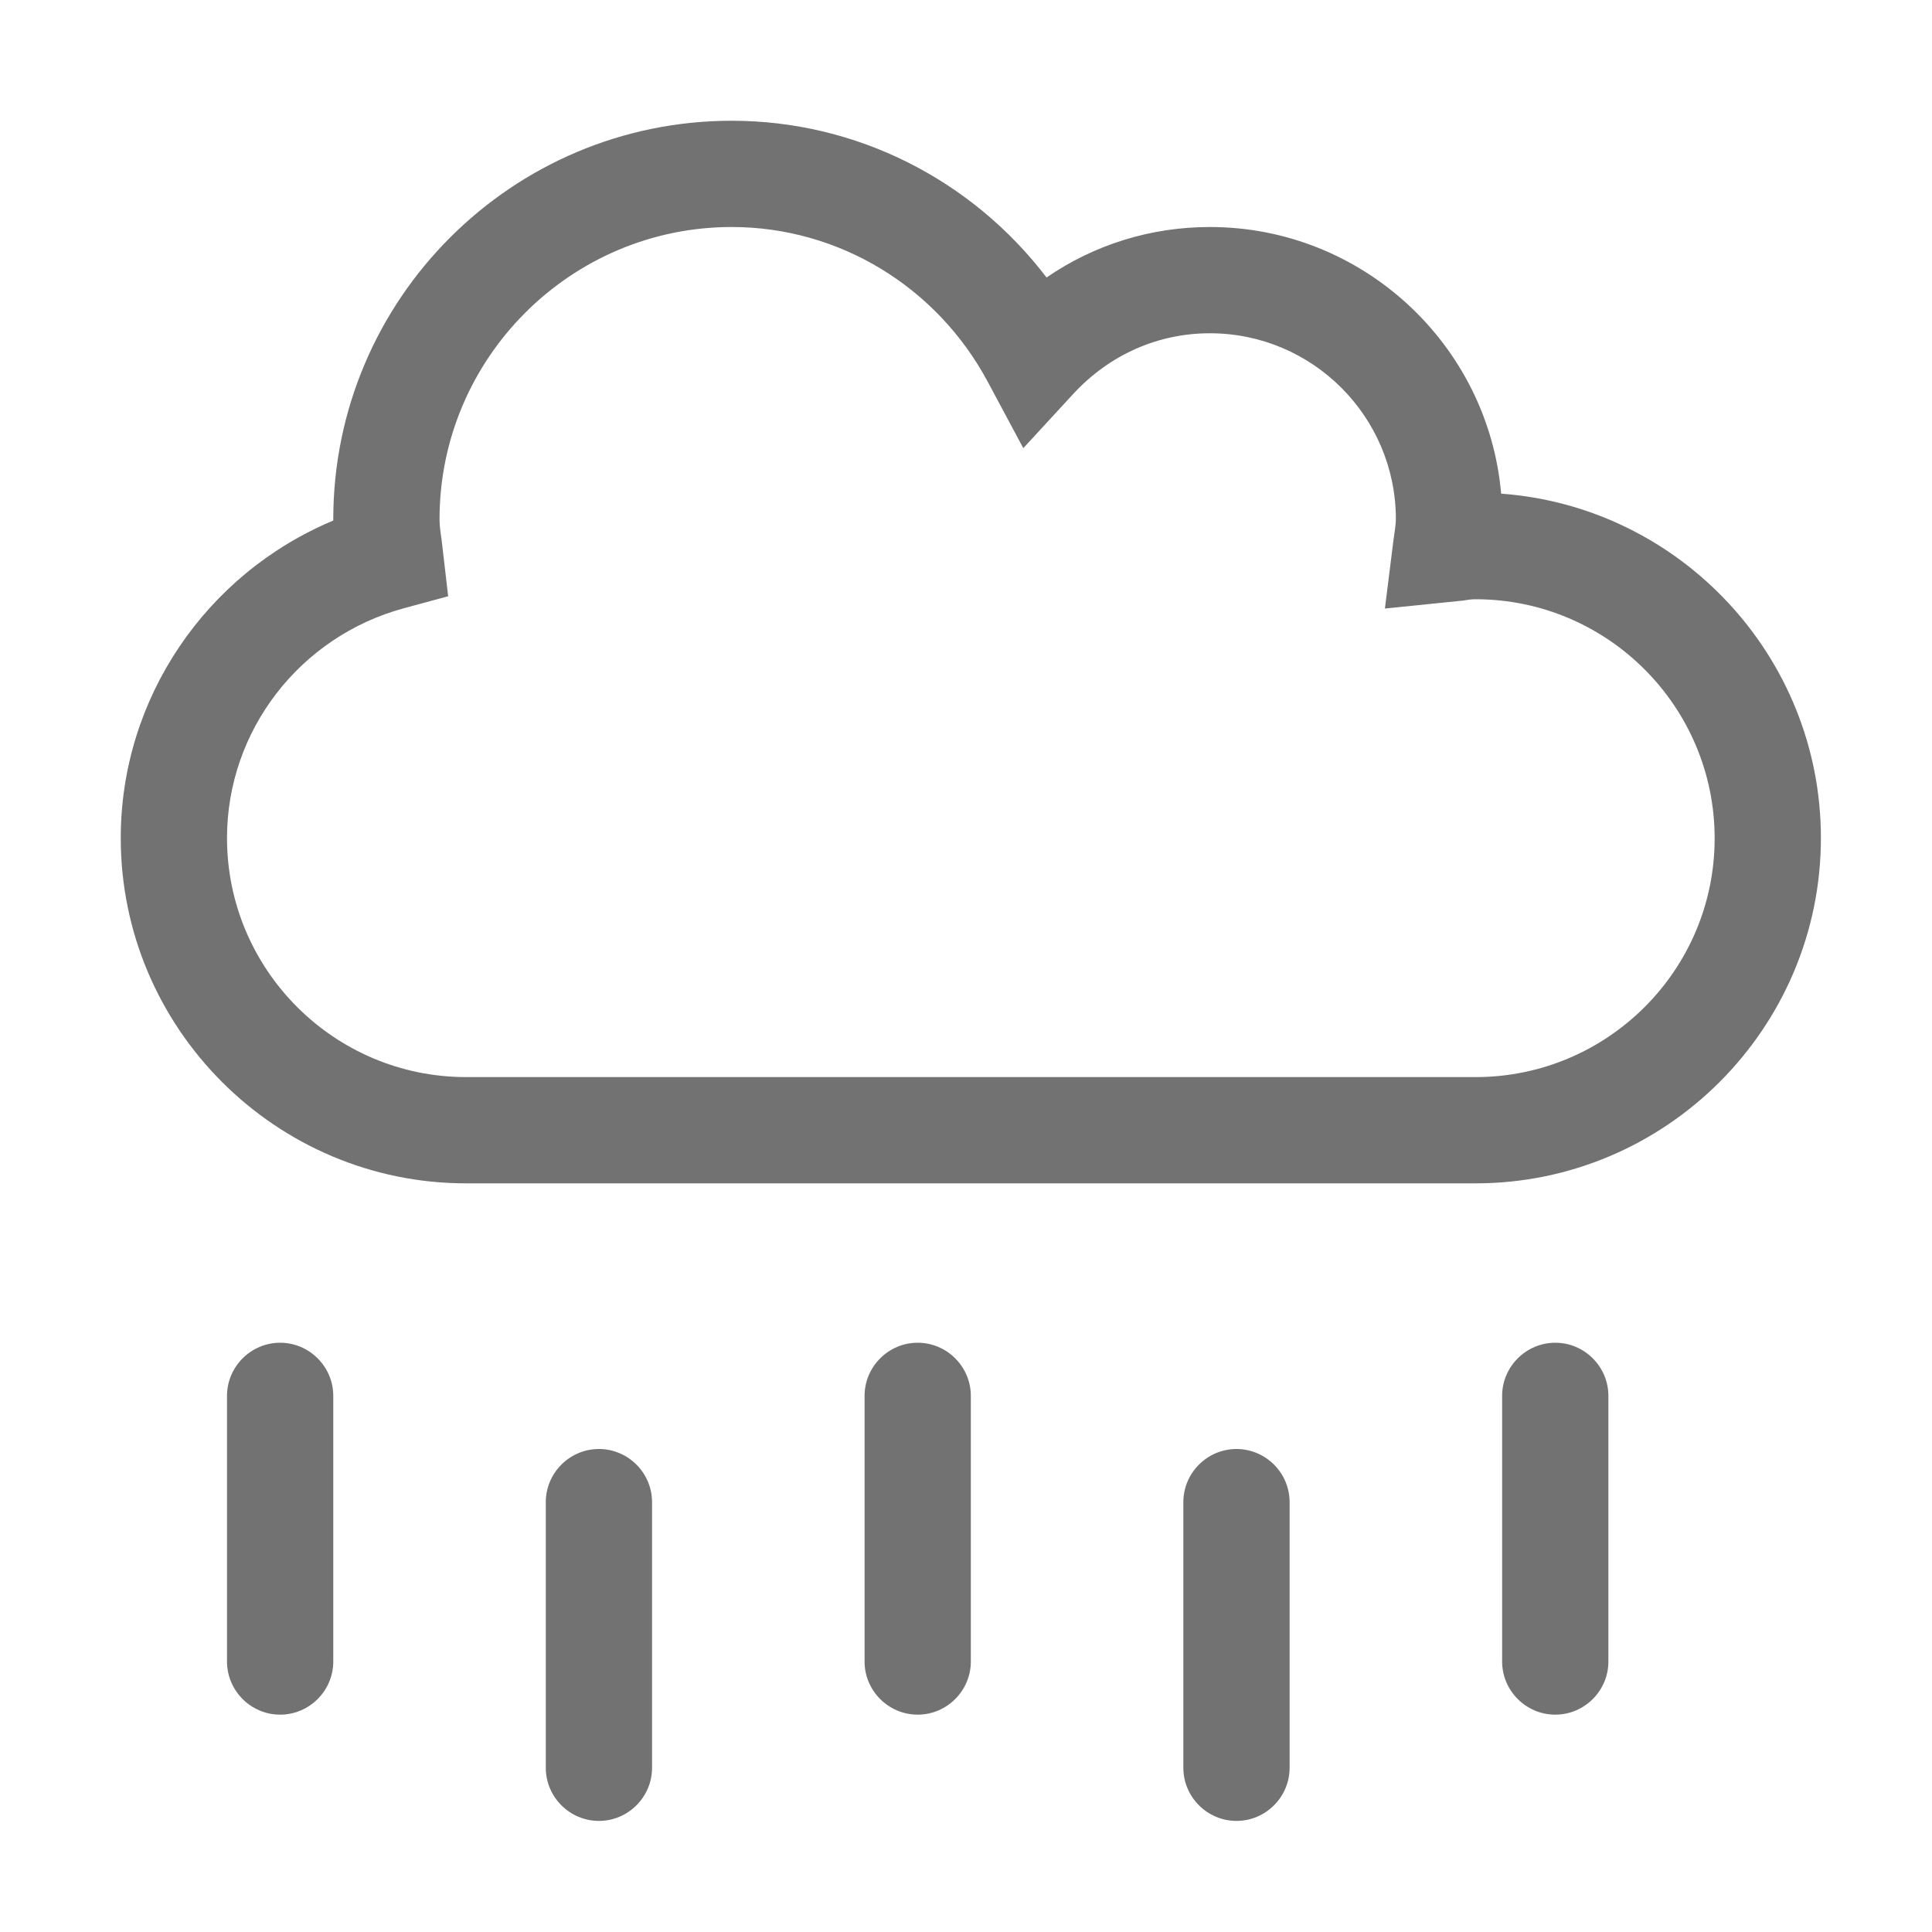﻿<?xml version='1.0' encoding='UTF-8'?>
<svg viewBox="-2 -2 32 32" xmlns="http://www.w3.org/2000/svg">
  <g transform="matrix(0.055, 0, 0, 0.055, 0, 0)">
    <path d="M415.7, 112.3C411.8, 67.4 373.9, 32 328, 32C310.2, 32 293.2, 37.3 278.8, 47.2C256.3, 17.7 221.5, 0 184, 0C117.8, 0 64, 53.8 64, 120L64, 120.4C25.7, 136.4 0, 173.9 0, 216C0, 273.3 46.7, 320 104, 320L408, 320C465.3, 320 512, 273.3 512, 216C512, 161.2 469.4, 116.2 415.7, 112.3zM408, 288L104, 288C64.3, 288 32, 255.7 32, 216C32, 183.7 53.9, 155.3 85.3, 146.8L98.6, 143.2L96.6, 126C96.3, 124 96, 122 96, 120C96, 71.5 135.5, 32 184, 32C216.2, 32 245.8, 49.9 261.2, 78.8L271.8, 98.6L287, 82.1C297.9, 70.4 312.4, 64 328, 64C358.9, 64 384, 89.1 384, 120C384, 121.6 383.7, 123.1 383.2, 126.9L380.7, 146.9L404.2, 144.5C405.4, 144.3 406.7, 144.1 408, 144.1C447.7, 144.1 480, 176.4 480, 216.1C480, 255.8 447.7, 288 408, 288zM48, 368C39.2, 368 32, 375.2 32, 384L32, 464C32, 472.8 39.2, 480 48, 480C56.8, 480 64, 472.8 64, 464L64, 384C64, 375.2 56.8, 368 48, 368zM144, 400C135.2, 400 128, 407.2 128, 416L128, 496C128, 504.8 135.2, 512 144, 512C152.8, 512 160, 504.8 160, 496L160, 416C160, 407.2 152.8, 400 144, 400zM240, 368C231.2, 368 224, 375.2 224, 384L224, 464C224, 472.8 231.2, 480 240, 480C248.8, 480 256, 472.8 256, 464L256, 384C256, 375.2 248.8, 368 240, 368zM336, 400C327.2, 400 320, 407.2 320, 416L320, 496C320, 504.8 327.2, 512 336, 512C344.8, 512 352, 504.8 352, 496L352, 416C352, 407.2 344.8, 400 336, 400zM432, 368C423.2, 368 416, 375.2 416, 384L416, 464C416, 472.8 423.2, 480 432, 480C440.8, 480 448, 472.8 448, 464L448, 384C448, 375.2 440.8, 368 432, 368z" fill="#727272" fill-opacity="1" class="Black" />
  </g>
</svg>